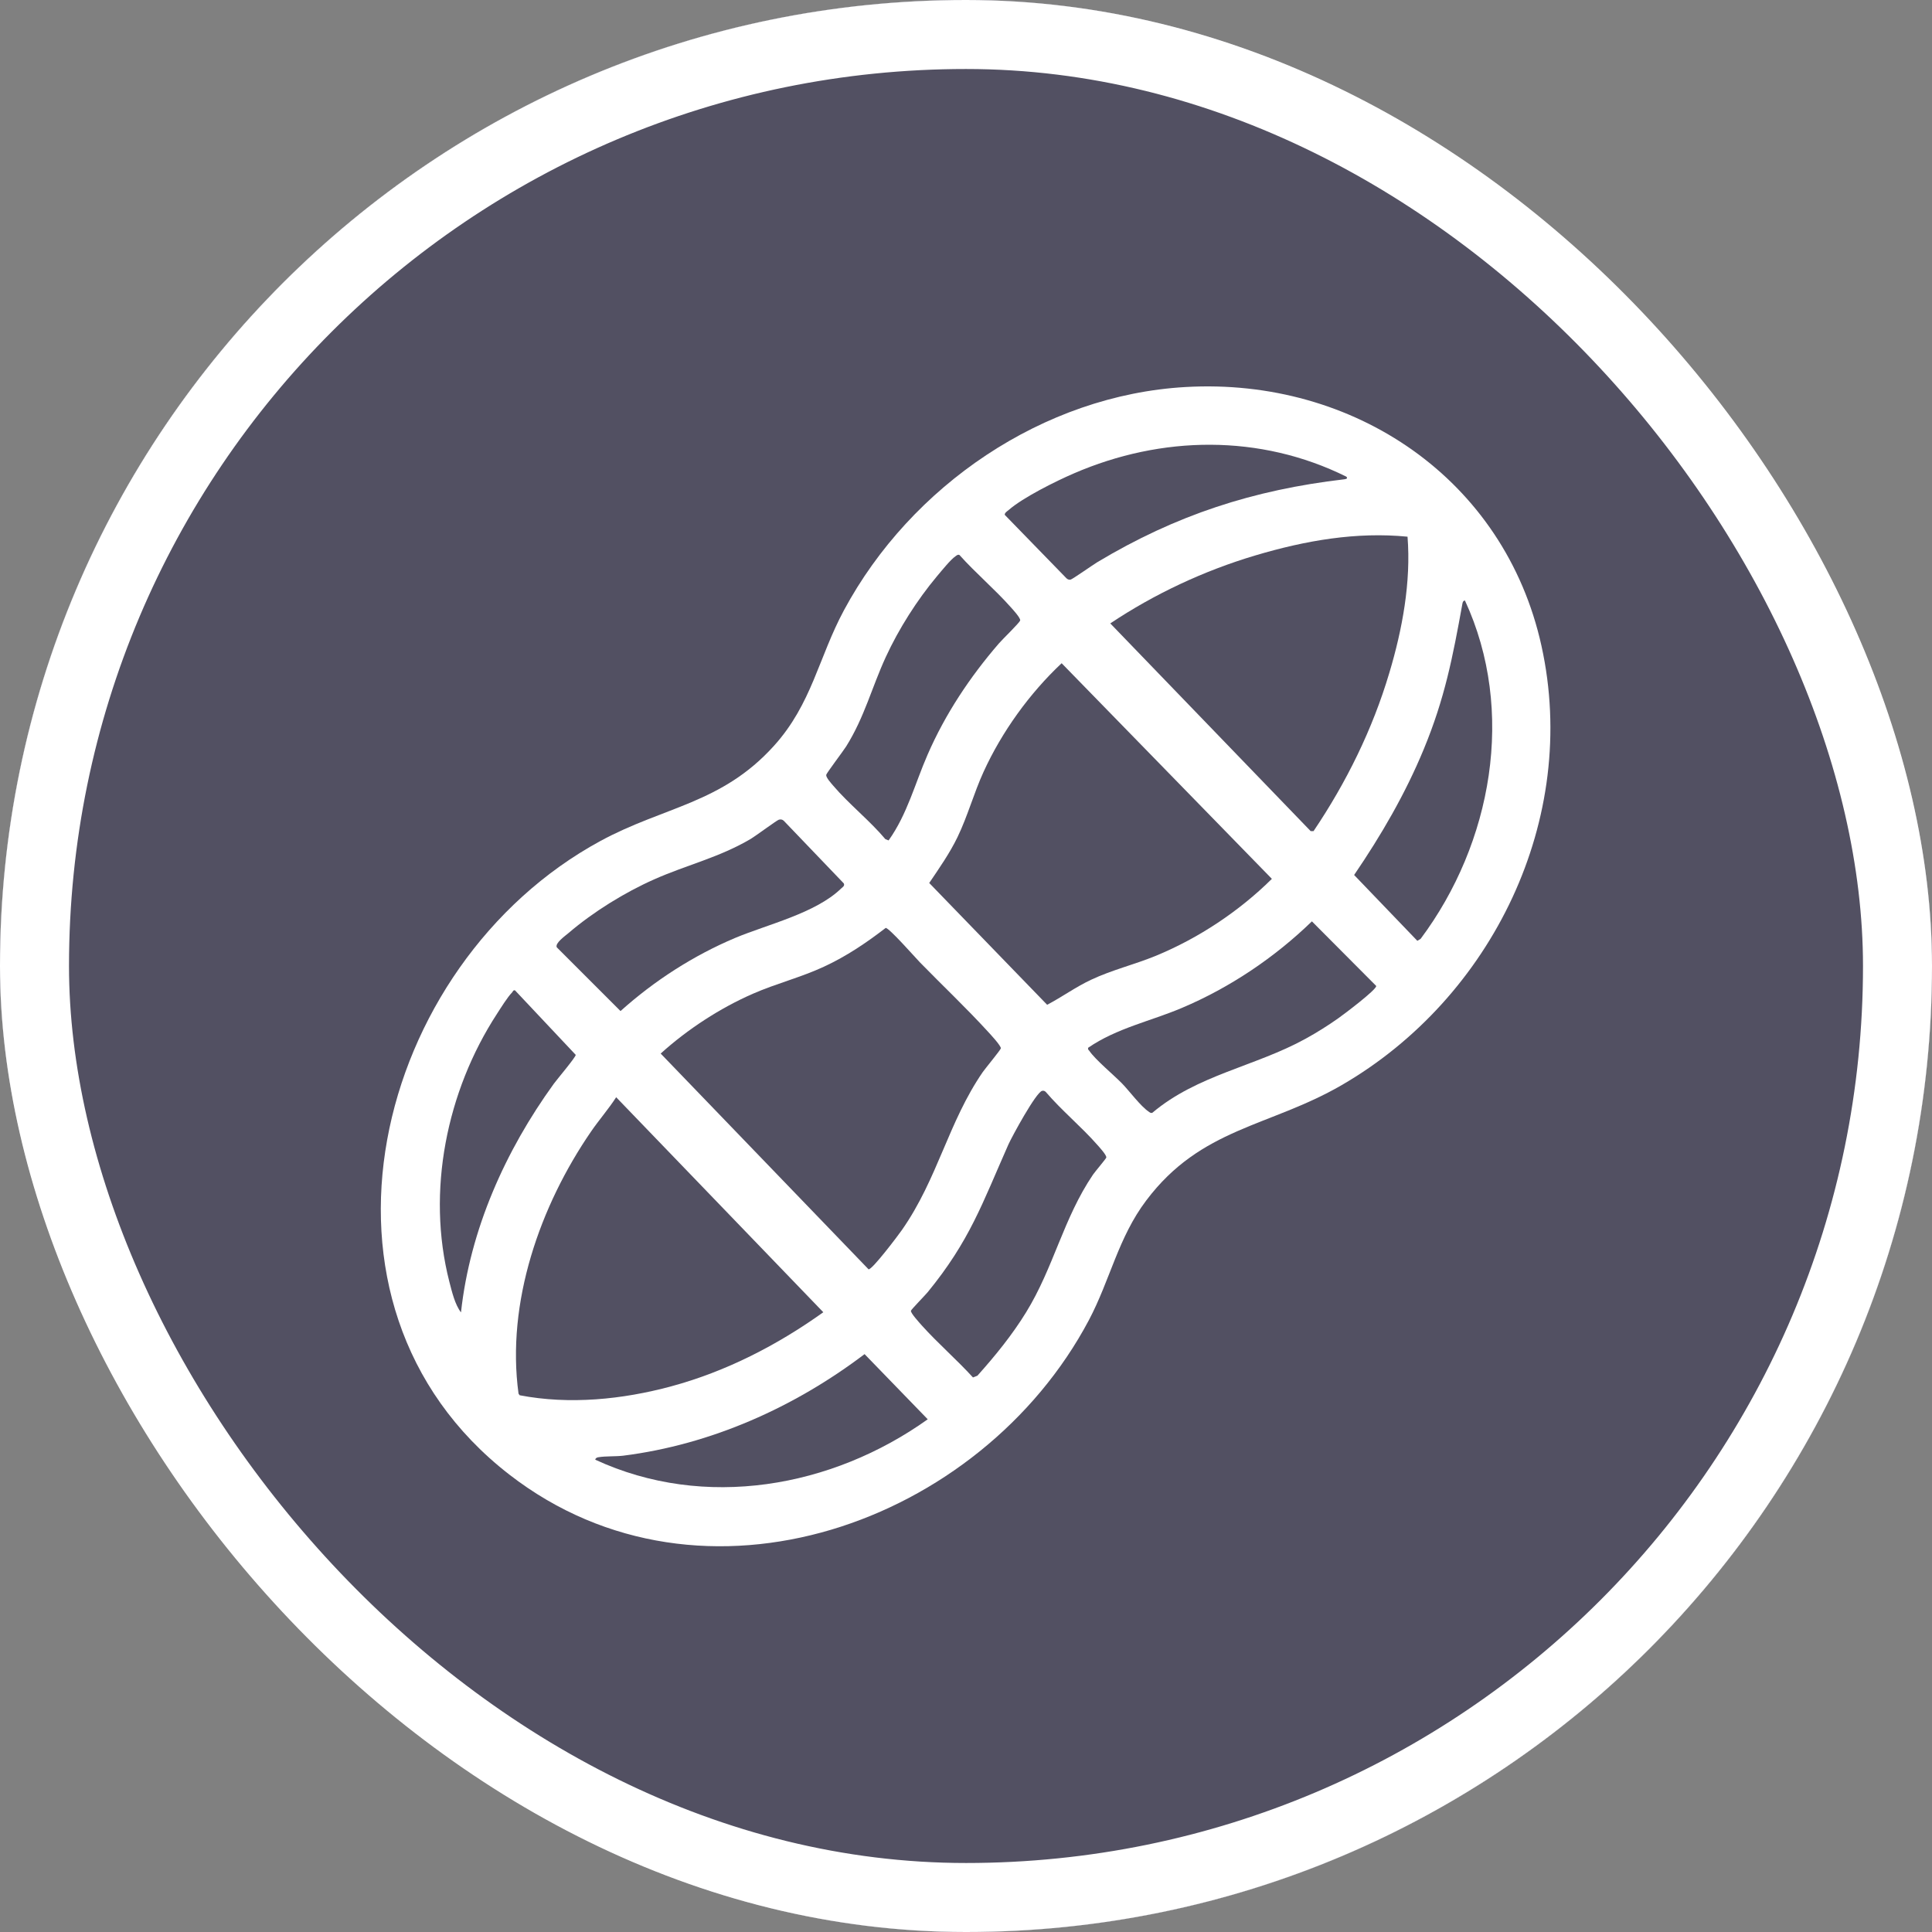 <svg width="28" height="28" viewBox="0 0 28 28" fill="none" xmlns="http://www.w3.org/2000/svg">
<rect x="0" y="0" width="28" height="28" fill="#808080" stroke="none"/>
<g clip-path="url(#clip0_2352_95)">
<rect width="28" height="28" rx="14" fill="white"/>
<path d="M28 14C28 21.732 21.732 28 14 28C6.268 28 0 21.732 0 14C0 6.267 6.268 0 14 0C21.732 0 28 6.268 28 14H28ZM17.183 5.609C15.118 5.726 13.202 7.041 12.233 8.841C11.861 9.532 11.767 10.2 11.216 10.81C10.459 11.648 9.624 11.688 8.702 12.188C5.419 13.97 4.183 18.892 7.382 21.371C10.182 23.541 14.219 22.077 15.78 19.134C16.09 18.548 16.206 17.935 16.613 17.397C17.408 16.342 18.396 16.333 19.442 15.728C21.626 14.464 22.894 11.869 22.34 9.36C21.807 6.943 19.621 5.47 17.183 5.609Z" fill="#525062"/>
<path d="M15.386 9.612L18.433 12.737C17.958 13.207 17.372 13.596 16.752 13.852C16.443 13.979 16.117 14.056 15.814 14.199C15.591 14.303 15.39 14.45 15.176 14.562L13.467 12.797C13.613 12.581 13.764 12.366 13.878 12.13C14.025 11.825 14.114 11.493 14.255 11.185C14.521 10.603 14.921 10.049 15.386 9.612V9.612Z" fill="#525062"/>
<path d="M12.835 13.448C12.881 13.441 13.269 13.882 13.332 13.947C13.654 14.277 14.005 14.609 14.315 14.948C14.354 14.99 14.508 15.156 14.505 15.193C14.503 15.215 14.279 15.485 14.243 15.537C13.743 16.263 13.591 17.082 13.072 17.825C13.018 17.903 12.64 18.404 12.588 18.396L9.575 15.269C9.963 14.918 10.433 14.611 10.914 14.401C11.25 14.254 11.608 14.165 11.941 14.01C12.273 13.856 12.555 13.664 12.835 13.449V13.448Z" fill="#525062"/>
<path d="M11.932 19.018C11.265 19.495 10.523 19.877 9.727 20.092C9.02 20.283 8.253 20.36 7.531 20.221L7.515 20.198C7.335 18.877 7.825 17.478 8.566 16.399C8.683 16.229 8.818 16.075 8.93 15.902L11.932 19.018V19.018Z" fill="#525062"/>
<path d="M20.399 7.778C20.451 8.436 20.324 9.122 20.135 9.752C19.892 10.57 19.512 11.34 19.037 12.045H18.995L16.091 9.035C16.73 8.608 17.45 8.271 18.189 8.051C18.927 7.831 19.661 7.706 20.398 7.778L20.399 7.778Z" fill="#525062"/>
<path d="M11.286 11.88C11.314 11.872 11.337 11.875 11.359 11.895L12.229 12.803C12.246 12.84 12.211 12.857 12.189 12.878C11.819 13.236 11.123 13.397 10.655 13.593C10.048 13.849 9.482 14.214 8.993 14.653L8.069 13.729C8.042 13.668 8.186 13.568 8.241 13.521C8.599 13.215 9.053 12.934 9.484 12.743C9.96 12.532 10.421 12.429 10.882 12.157C10.952 12.115 11.258 11.888 11.287 11.88H11.286Z" fill="#525062"/>
<path d="M15.102 15.81C15.124 15.804 15.141 15.81 15.157 15.826C15.385 16.093 15.674 16.331 15.903 16.592C15.933 16.626 16.042 16.744 16.033 16.777C16.029 16.793 15.87 16.981 15.841 17.023C15.41 17.659 15.273 18.365 14.871 19.019C14.668 19.349 14.423 19.65 14.165 19.938L14.101 19.963C13.866 19.705 13.593 19.469 13.36 19.21C13.327 19.172 13.194 19.028 13.202 18.996C13.207 18.978 13.411 18.768 13.445 18.727C14.056 17.98 14.236 17.441 14.614 16.588C14.666 16.472 15.013 15.833 15.103 15.809L15.102 15.81Z" fill="#525062"/>
<path d="M15.77 15.185C16.187 14.899 16.673 14.801 17.13 14.607C17.825 14.313 18.473 13.877 19.013 13.353L19.945 14.289C19.954 14.341 19.472 14.704 19.396 14.757C19.245 14.864 19.082 14.966 18.92 15.055C18.192 15.456 17.351 15.578 16.701 16.127C16.678 16.136 16.665 16.123 16.648 16.111C16.531 16.033 16.367 15.811 16.262 15.703C16.138 15.576 15.878 15.361 15.789 15.232C15.778 15.216 15.763 15.212 15.77 15.185Z" fill="#525062"/>
<path d="M12.878 12.18L12.831 12.161C12.605 11.892 12.299 11.65 12.075 11.386C12.045 11.351 11.969 11.267 11.974 11.23C11.978 11.205 12.223 10.882 12.263 10.818C12.53 10.391 12.633 9.966 12.838 9.521C13.025 9.115 13.291 8.696 13.578 8.353C13.642 8.278 13.777 8.108 13.851 8.059C13.869 8.047 13.881 8.034 13.905 8.043C14.136 8.302 14.418 8.54 14.646 8.797C14.678 8.832 14.794 8.959 14.785 8.992C14.776 9.027 14.521 9.272 14.476 9.326C14.057 9.811 13.699 10.349 13.443 10.938C13.259 11.359 13.15 11.798 12.879 12.179L12.878 12.18Z" fill="#525062"/>
<path d="M19.512 6.908C19.538 6.935 19.51 6.942 19.484 6.946C18.163 7.1 17.043 7.464 15.904 8.147C15.845 8.182 15.537 8.399 15.514 8.401C15.492 8.404 15.473 8.397 15.457 8.382L14.562 7.462C14.557 7.433 14.6 7.407 14.619 7.391C14.826 7.21 15.303 6.973 15.563 6.861C16.834 6.311 18.261 6.288 19.512 6.908H19.512Z" fill="#525062"/>
<path d="M21.231 8.703C21.972 10.304 21.623 12.222 20.589 13.606L20.541 13.635L19.625 12.681C20.018 12.104 20.368 11.503 20.635 10.856C20.939 10.121 21.054 9.524 21.194 8.751C21.198 8.728 21.204 8.706 21.231 8.703Z" fill="#525062"/>
<path d="M13.446 20.569C12.058 21.56 10.212 21.889 8.627 21.155C8.631 21.13 8.653 21.122 8.675 21.119C8.775 21.102 8.921 21.11 9.031 21.097C10.307 20.936 11.514 20.395 12.53 19.625L13.446 20.57L13.446 20.569Z" fill="#525062"/>
<path d="M6.681 19.02C6.593 18.907 6.549 18.717 6.512 18.575C6.177 17.267 6.473 15.814 7.202 14.694C7.256 14.611 7.356 14.449 7.421 14.384C7.433 14.371 7.437 14.346 7.464 14.353L8.344 15.288C8.344 15.322 8.071 15.645 8.026 15.707C7.324 16.677 6.812 17.82 6.681 19.02Z" fill="#525062"/>
</g>
<rect x="0.5" y="0.5" width="27" height="27" rx="13.5" stroke="white"/>
<defs>
<clipPath id="clip0_2352_95">
<rect width="28" height="28" rx="14" fill="white"/>
</clipPath>
</defs>
</svg>
